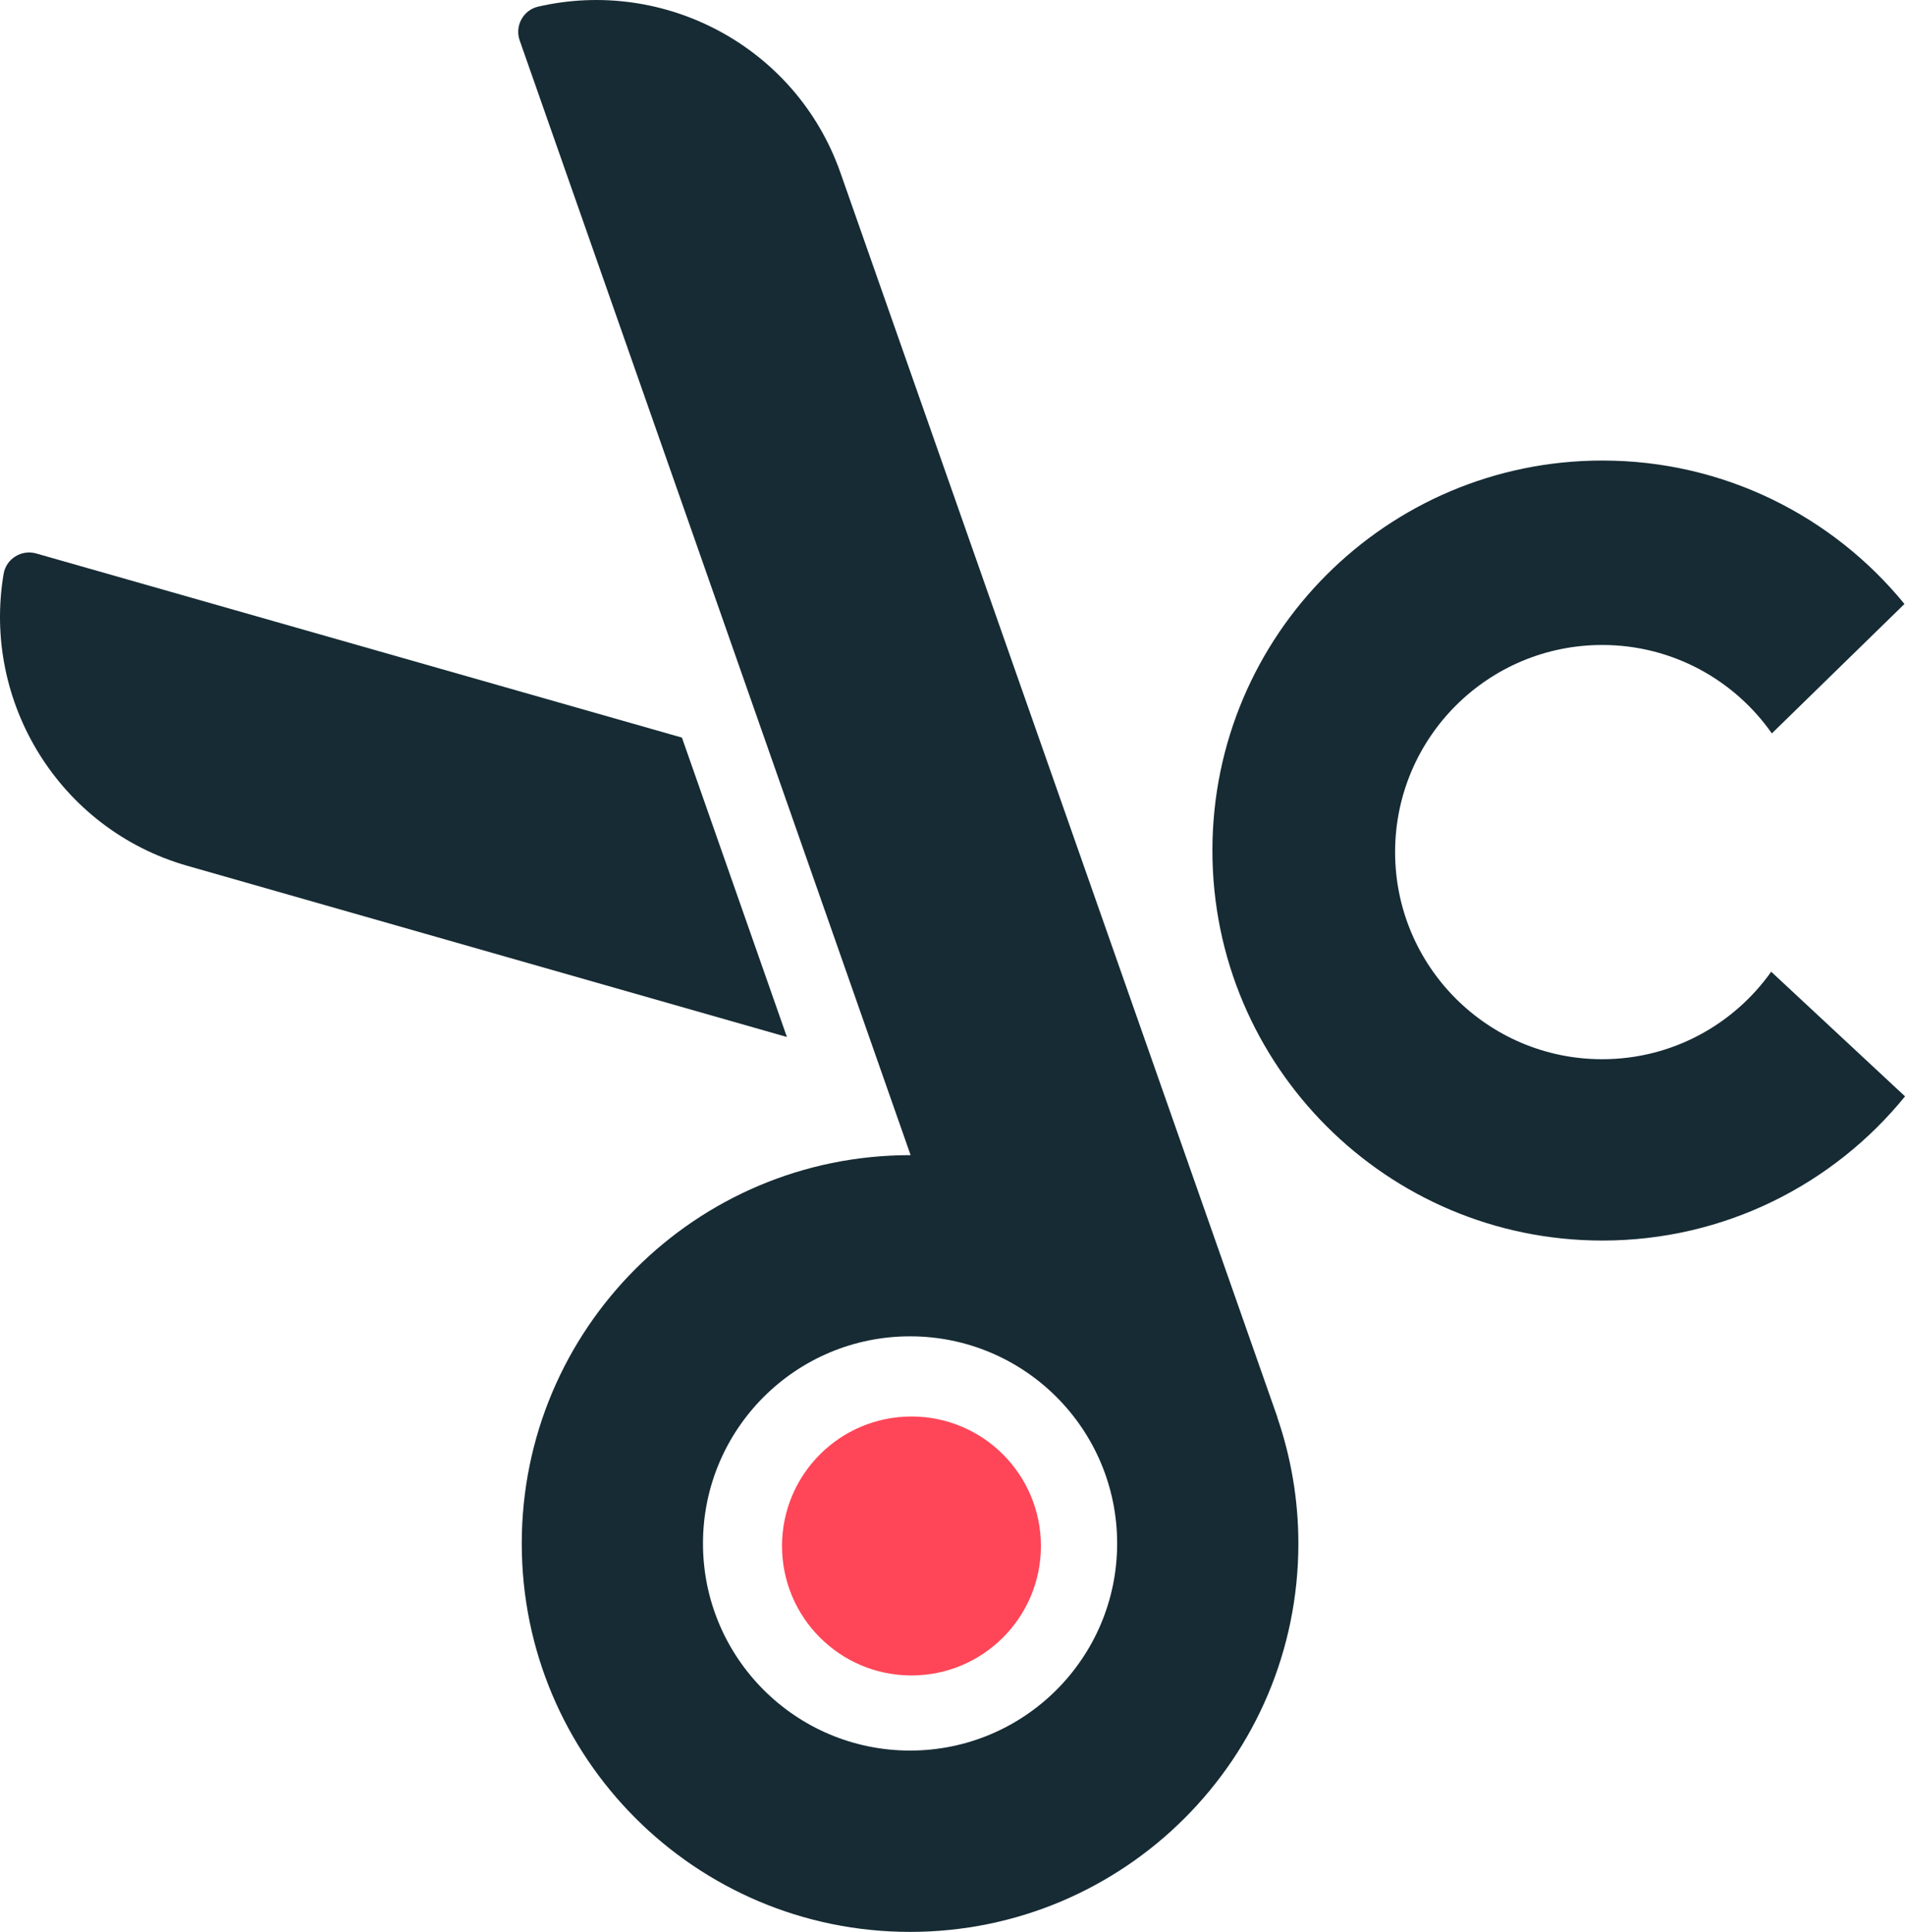 <?xml version="1.0" encoding="UTF-8"?>
<svg id="a" xmlns="http://www.w3.org/2000/svg" viewBox="0 0 489.76 496.59">
  <defs>
    <style>
      .b {
        fill: none;
      }

      .c {
        fill: #ff4558;
      }

      .d {
        fill: #162b34;
      }
    </style>
  </defs>
  <circle class="c" cx="234.33" cy="397.39" r="33.28"/>
  <line class="b" x1="227.13" y1="75.92" x2="328.43" y2="364.37"/>
  <path class="d" d="M328.4,364.36h.03L216.03,44.29C204.69,12.13,170.95-5.82,138.34,1.71c-3.84,.89-6.04,4.96-4.73,8.69l41.51,118.32,58.99,168.21h-.14c-55.13,0-99.83,44.69-99.83,99.83s44.69,99.83,99.83,99.83,99.83-44.69,99.83-99.83c0-11.34-1.92-22.23-5.4-32.38v-.02Zm-94.43,85.62c-29.4,0-53.24-23.84-53.24-53.24s23.84-53.24,53.24-53.24,53.24,23.84,53.24,53.24-23.84,53.24-53.24,53.24h0Z"/>
  <path class="d" d="M175.32,189.6l-45.42-12.95L9.32,142.27c-3.79-1.08-7.73,1.35-8.39,5.24-5.57,32.99,14.36,65.61,47.14,75.02l154.24,44.03-26.99-76.96Z"/>
  <line class="b" x1="488.99" y1="281.16" x2="411.92" y2="209.53"/>
  <path class="d" d="M455.36,249.78c-9.65,13.6-25.5,22.49-43.45,22.49-29.4,0-53.24-23.84-53.24-53.24s23.84-53.24,53.24-53.24c18.05,0,33.99,8.99,43.62,22.73l34.09-33.27c-18.38-22.5-46.35-36.87-77.67-36.87-55.37,0-100.25,44.89-100.25,100.25s44.89,100.25,100.25,100.25c31.41,0,59.44-14.45,77.82-37.06l-34.41-32.04Z"/>
</svg>